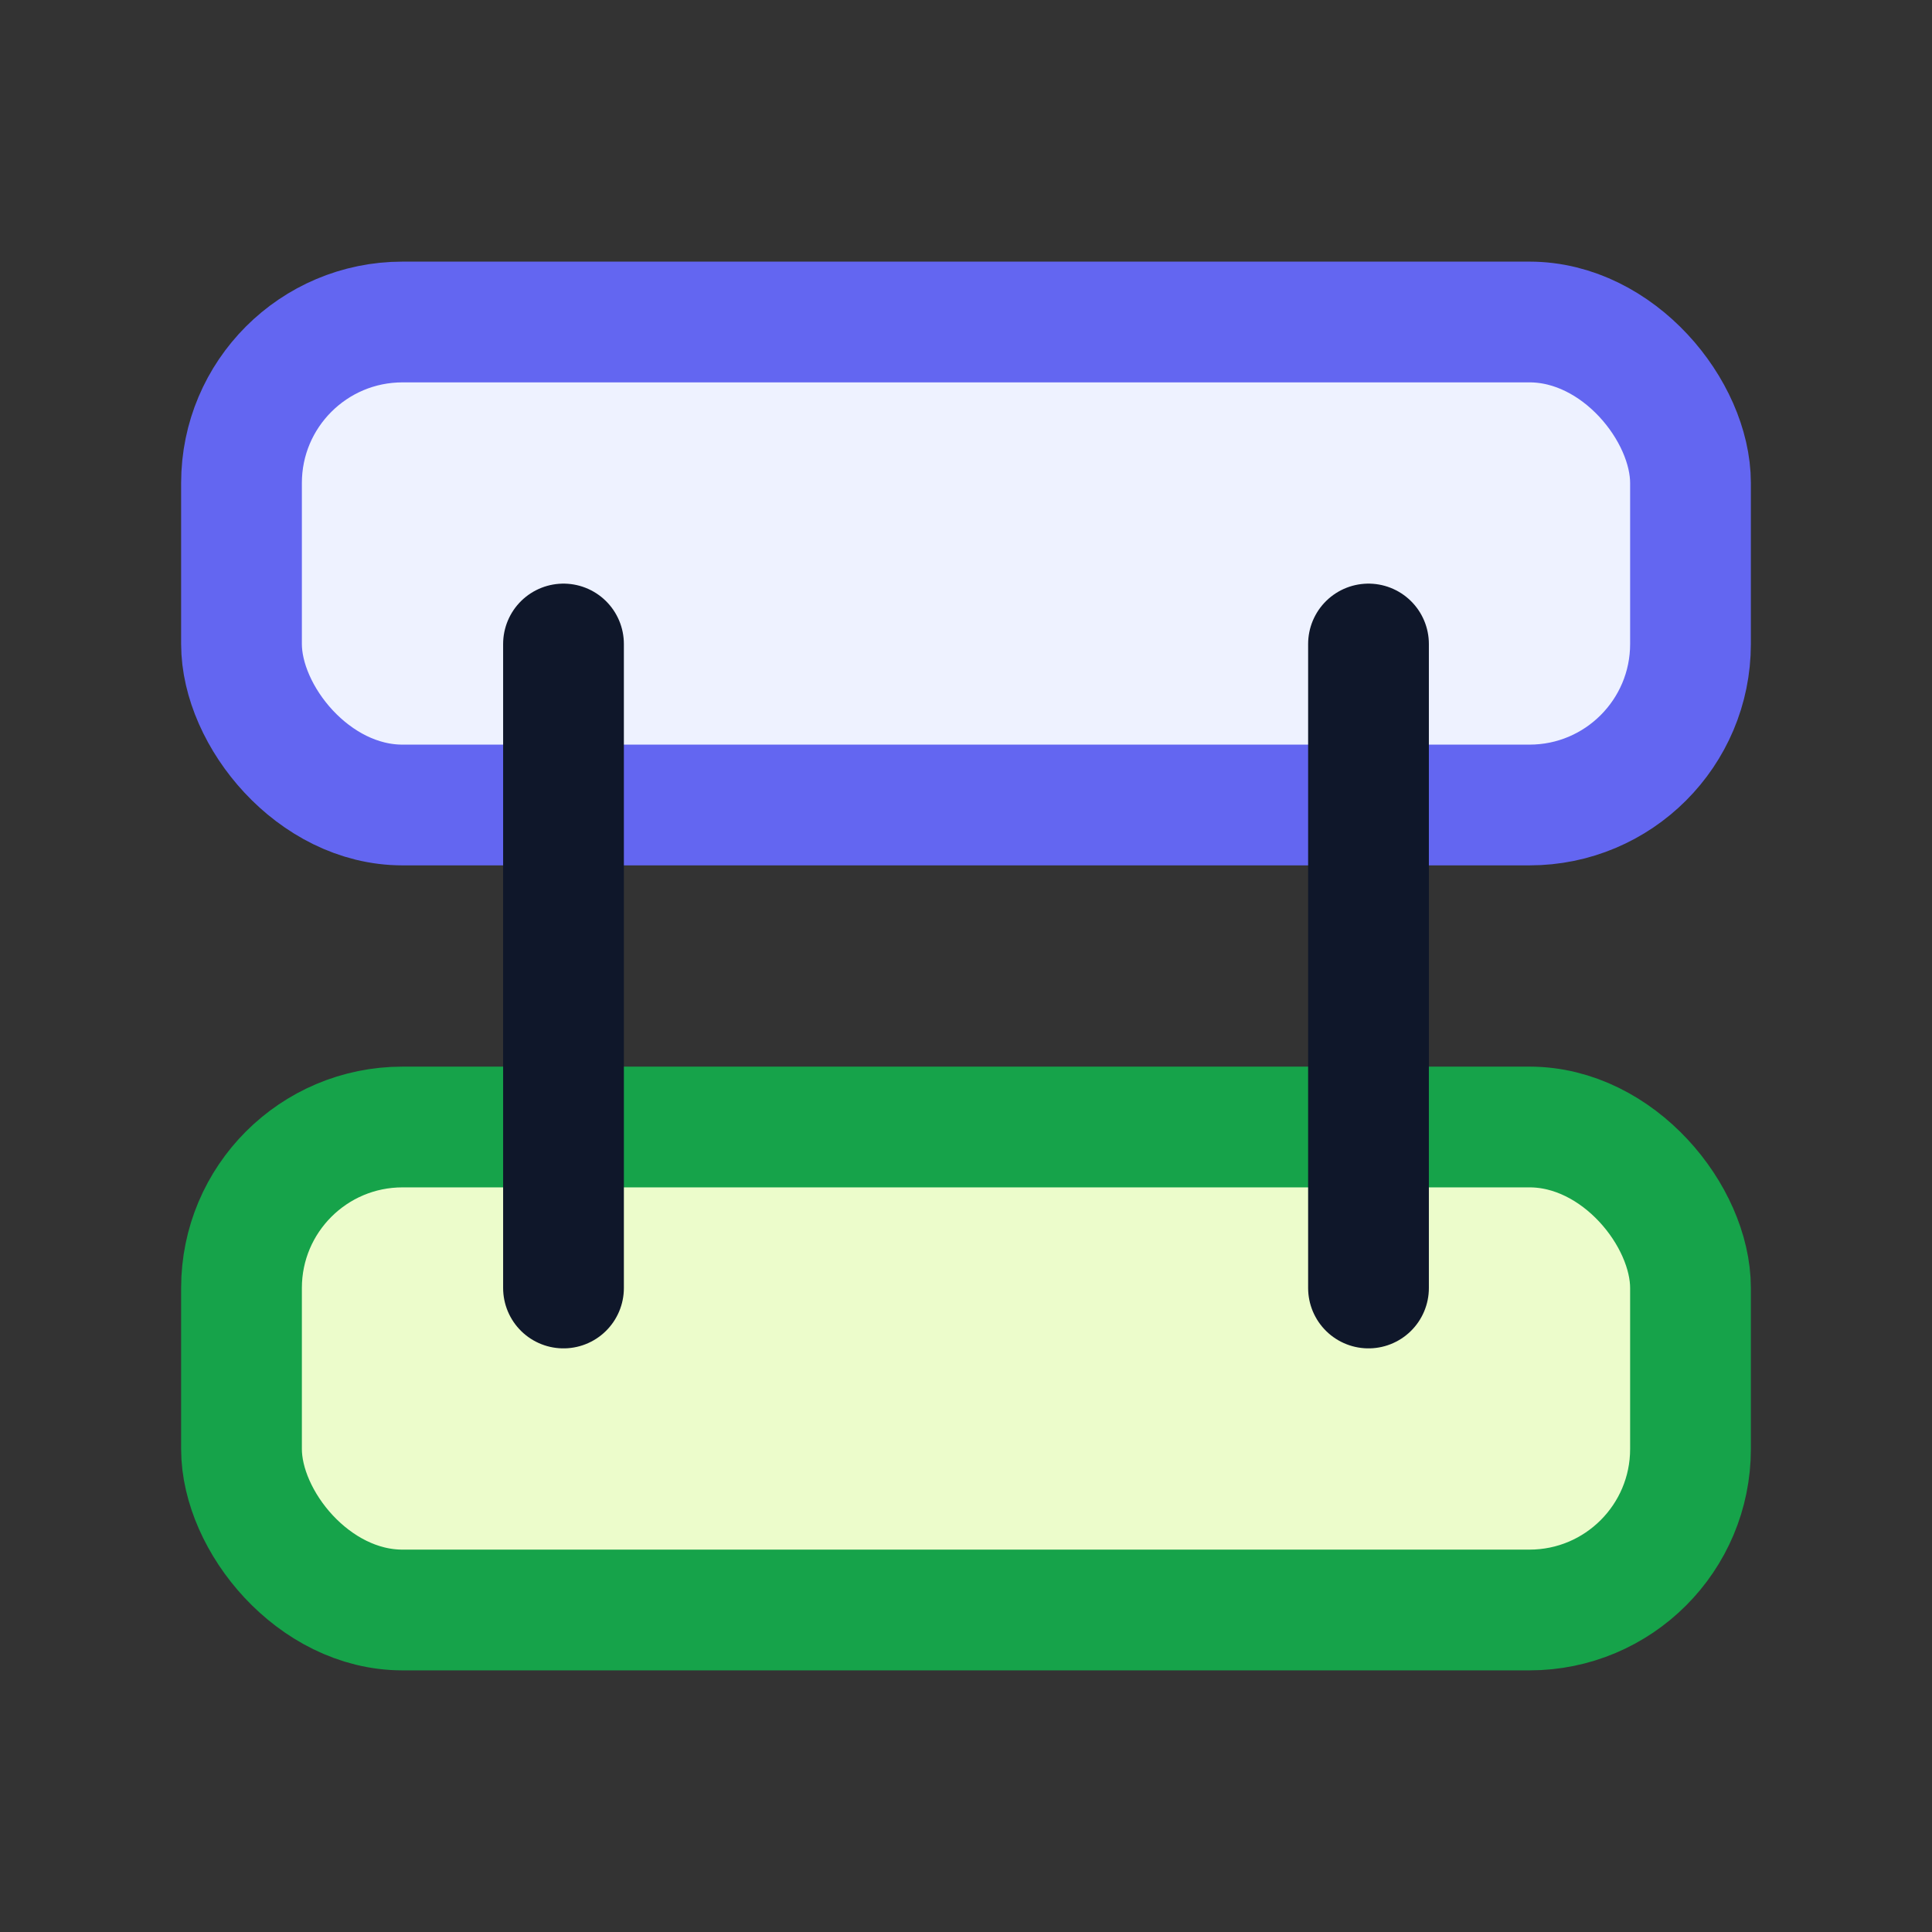 <svg xmlns="http://www.w3.org/2000/svg" width="128" height="128" viewBox="0 0 24 24" fill="none" stroke="currentColor" stroke-width="1.5" stroke-linecap="round" stroke-linejoin="round">
  <rect x="0" y="0" width="24" height="24" fill="#333333" stroke="none"/>
  <rect x="3" y="4" width="18" height="6" rx="2" fill="#eef2ff" stroke="#6366f1" />
  <rect x="3" y="14" width="18" height="6" rx="2" fill="#ecfccb" stroke="#16a34a" />
  <path d="M7 8v8" stroke="#0f172a" />
  <path d="M17 8v8" stroke="#0f172a" />
</svg>